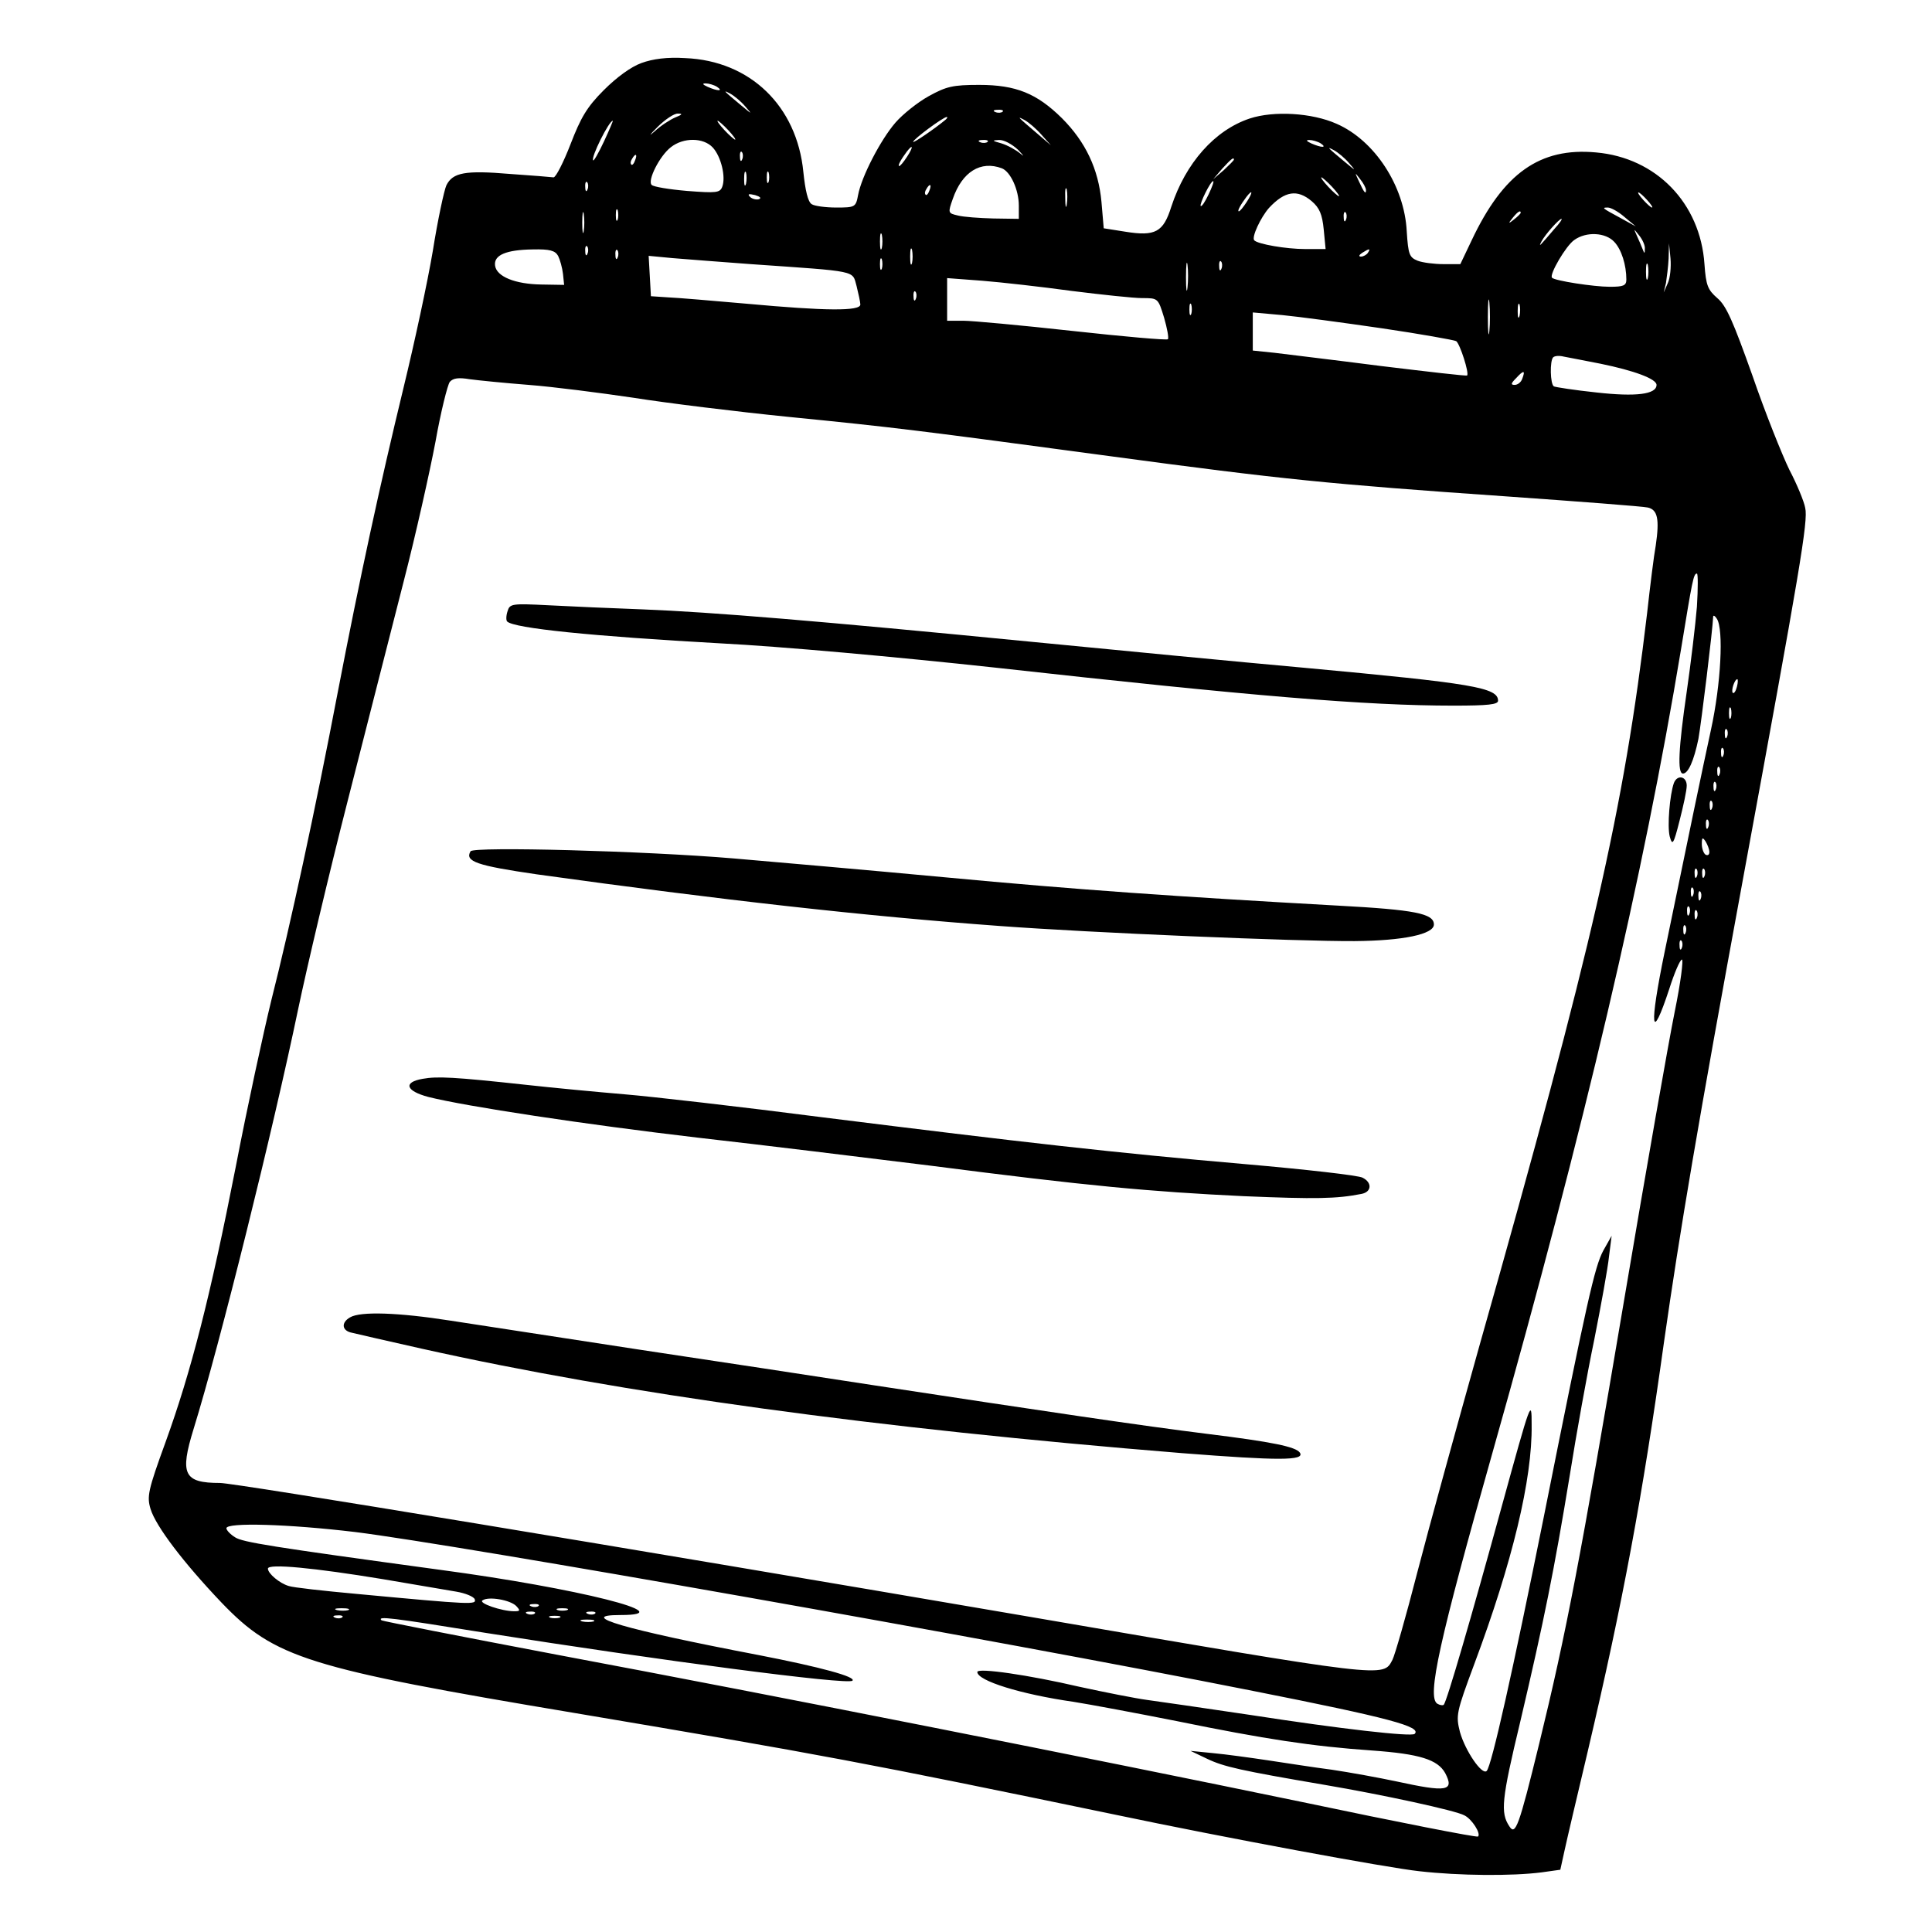 <?xml version="1.0" standalone="no"?>
<!DOCTYPE svg PUBLIC "-//W3C//DTD SVG 20010904//EN"
 "http://www.w3.org/TR/2001/REC-SVG-20010904/DTD/svg10.dtd">
<svg version="1.0" xmlns="http://www.w3.org/2000/svg"
 width="512pt" height="512pt" viewBox="0 0 512 512"
 preserveAspectRatio="xMidYMid meet">

<g transform="translate(0,512) scale(0.1,-0.1)"
fill="#000000" stroke="none">
<path d="M1700 4953 c-28 -10 -66 -38 -100 -72 -45 -45 -61 -73 -88 -143 -19
-49 -39 -88 -45 -88 -7 1 -58 5 -115 9 -119 10 -152 4 -169 -30 -6 -13 -23
-92 -36 -174 -14 -83 -49 -245 -77 -360 -64 -264 -116 -504 -175 -810 -59
-309 -126 -619 -176 -816 -21 -86 -64 -284 -94 -440 -68 -347 -119 -545 -186
-730 -47 -129 -50 -145 -40 -178 14 -46 88 -143 188 -248 141 -147 227 -174
938 -293 653 -110 765 -131 1430 -269 290 -61 722 -141 807 -150 106 -12 245
-13 323 -3 l50 7 11 50 c6 28 34 147 62 265 93 396 144 669 202 1085 42 294
89 573 209 1225 152 826 173 949 165 984 -3 17 -22 63 -42 101 -19 39 -64 151
-98 250 -51 143 -69 185 -93 205 -25 22 -30 33 -34 90 -11 162 -128 282 -287
296 -149 14 -246 -55 -330 -233 l-30 -63 -44 0 c-25 0 -56 4 -69 9 -22 9 -25
16 -29 78 -6 120 -85 241 -186 285 -65 29 -166 35 -230 14 -93 -31 -170 -118
-208 -234 -21 -67 -42 -79 -122 -66 l-57 9 -6 70 c-8 87 -42 159 -105 222 -66
65 -121 88 -219 88 -70 0 -87 -4 -134 -30 -29 -16 -69 -48 -88 -70 -39 -45
-90 -143 -99 -192 -6 -32 -8 -33 -58 -33 -28 0 -58 4 -65 9 -10 6 -17 37 -22
85 -17 175 -141 295 -313 302 -48 3 -86 -2 -116 -13z m200 -63 c18 -12 2 -12
-25 0 -13 6 -15 9 -5 9 8 0 22 -4 30 -9z m75 -52 c19 -22 19 -22 -10 2 -48 40
-51 43 -30 32 11 -6 29 -21 40 -34z m682 -14 c-3 -3 -12 -4 -19 -1 -8 3 -5 6
6 6 11 1 17 -2 13 -5z m-867 -15 c-14 -6 -39 -22 -55 -37 -17 -15 -14 -10 7
11 20 20 45 37 55 36 13 0 11 -3 -7 -10z m715 -7 c-29 -24 -85 -62 -85 -58 0
7 80 66 89 66 3 0 1 -4 -4 -8z m255 -39 l25 -28 -35 30 c-55 47 -56 48 -35 37
11 -6 31 -23 45 -39z m-1159 -17 c-14 -30 -27 -53 -29 -51 -7 7 42 105 52 105
1 0 -9 -24 -23 -54z m329 29 c13 -14 21 -25 18 -25 -2 0 -15 11 -28 25 -13 14
-21 25 -18 25 2 0 15 -11 28 -25z m-41 -46 c22 -24 35 -78 25 -104 -6 -16 -16
-17 -93 -11 -47 4 -90 11 -94 16 -12 11 21 77 51 100 33 26 86 26 111 -1z
m728 15 c-3 -3 -12 -4 -19 -1 -8 3 -5 6 6 6 11 1 17 -2 13 -5z m81 -21 c15
-16 18 -20 6 -10 -12 10 -34 22 -50 27 -25 7 -26 8 -7 9 13 1 35 -11 51 -26z
m802 17 c18 -12 2 -12 -25 0 -13 6 -15 9 -5 9 8 0 22 -4 30 -9z m-1096 -35
c-9 -14 -18 -25 -21 -25 -5 0 5 18 20 38 17 22 18 13 1 -13z m1171 -17 c19
-22 19 -22 -10 2 -48 40 -51 43 -30 32 11 -6 29 -21 40 -34z m-1608 10 c-3 -8
-6 -5 -6 6 -1 11 2 17 5 13 3 -3 4 -12 1 -19z m-284 -3 c-3 -9 -8 -14 -10 -11
-3 3 -2 9 2 15 9 16 15 13 8 -4z m1587 2 c0 -2 -12 -14 -27 -28 l-28 -24 24
28 c23 25 31 32 31 24z m-615 -23 c23 -9 45 -57 45 -99 l0 -35 -67 1 c-38 1
-80 4 -95 8 -26 6 -26 7 -13 44 25 72 74 102 130 81z m-678 -41 c-3 -10 -5 -4
-5 12 0 17 2 24 5 18 2 -7 2 -21 0 -30z m60 5 c-3 -7 -5 -2 -5 12 0 14 2 19 5
13 2 -7 2 -19 0 -25z m1583 -22 c0 -12 -5 -7 -19 24 -11 24 -11 24 3 6 9 -11
16 -24 16 -30z m-90 9 c13 -14 21 -25 18 -25 -2 0 -15 11 -28 25 -13 14 -21
25 -18 25 2 0 15 -11 28 -25z m-1973 -7 c-3 -8 -6 -5 -6 6 -1 11 2 17 5 13 3
-3 4 -12 1 -19z m1646 -13 c-9 -19 -18 -33 -21 -31 -4 5 26 66 33 66 3 0 -3
-16 -12 -35z m-740 10 c-3 -9 -8 -14 -10 -11 -3 3 -2 9 2 15 9 16 15 13 8 -4z
m364 -37 c-2 -13 -4 -5 -4 17 -1 22 1 32 4 23 2 -10 2 -28 0 -40z m-816 14
c-7 -2 -18 1 -23 6 -8 8 -4 9 13 5 13 -4 18 -8 10 -11z m1293 -7 c-9 -14 -18
-25 -21 -25 -5 0 5 18 20 38 17 22 18 13 1 -13z m172 2 c21 -18 28 -35 32 -75
l5 -52 -54 0 c-51 0 -125 13 -135 23 -8 8 17 61 39 86 42 45 75 50 113 18z
m889 3 c10 -11 16 -20 13 -20 -3 0 -13 9 -23 20 -10 11 -16 20 -13 20 3 0 13
-9 23 -20z m-2818 -82 c-2 -13 -4 -3 -4 22 0 25 2 35 4 23 2 -13 2 -33 0 -45z
m90 30 c-3 -7 -5 -2 -5 12 0 14 2 19 5 13 2 -7 2 -19 0 -25z m2668 7 l30 -25
-40 22 c-50 27 -51 28 -34 28 8 0 28 -11 44 -25z m-738 -7 c-3 -8 -6 -5 -6 6
-1 11 2 17 5 13 3 -3 4 -12 1 -19z m463 18 c0 -2 -8 -10 -17 -17 -16 -13 -17
-12 -4 4 13 16 21 21 21 13z m89 -43 c-40 -47 -42 -49 -34 -33 10 19 47 60 53
60 3 0 -5 -12 -19 -27z m-1782 -50 c-3 -10 -5 -2 -5 17 0 19 2 27 5 18 2 -10
2 -26 0 -35z m2022 -2 c0 -14 -1 -14 -6 -1 -3 8 -10 24 -15 35 -9 20 -9 20 6
1 9 -11 16 -27 15 -35z m-81 18 c19 -20 32 -61 32 -100 0 -16 -8 -19 -44 -19
-42 0 -146 16 -153 24 -8 8 37 85 59 100 32 23 83 20 106 -5z m-2721 -31 c-3
-8 -6 -5 -6 6 -1 11 2 17 5 13 3 -3 4 -12 1 -19z m860 -25 c-3 -10 -5 -2 -5
17 0 19 2 27 5 18 2 -10 2 -26 0 -35z m2003 -53 l-11 -25 6 25 c2 14 6 43 7
65 l1 40 4 -40 c2 -23 -1 -52 -7 -65z m-2941 72 c5 -10 11 -31 13 -48 l3 -29
-60 1 c-70 1 -119 21 -123 50 -4 28 29 42 100 43 45 1 59 -3 67 -17z m158 -4
c-3 -8 -6 -5 -6 6 -1 11 2 17 5 13 3 -3 4 -12 1 -19z m1988 12 c-3 -5 -12 -10
-18 -10 -7 0 -6 4 3 10 19 12 23 12 15 0z m-1635 -30 c287 -20 268 -16 280
-58 5 -20 10 -43 10 -49 0 -18 -93 -17 -300 2 -91 8 -185 16 -210 17 l-45 3
-3 54 -3 53 63 -6 c35 -3 128 -10 208 -16z m347 -12 c-3 -7 -5 -2 -5 12 0 14
2 19 5 13 2 -7 2 -19 0 -25z m810 -50 c-2 -18 -4 -6 -4 27 0 33 2 48 4 33 2
-15 2 -42 0 -60z m90 50 c-3 -8 -6 -5 -6 6 -1 11 2 17 5 13 3 -3 4 -12 1 -19z
m1130 -25 c-3 -10 -5 -2 -5 17 0 19 2 27 5 18 2 -10 2 -26 0 -35z m-1527 -34
c80 -10 164 -19 187 -19 42 0 42 0 58 -52 8 -28 13 -54 10 -57 -3 -3 -117 7
-253 22 -136 15 -266 27 -289 27 l-43 0 0 56 0 57 93 -7 c50 -4 157 -16 237
-27z m-413 -21 c-3 -8 -6 -5 -6 6 -1 11 2 17 5 13 3 -3 4 -12 1 -19z m1520
-85 c-2 -21 -4 -4 -4 37 0 41 2 58 4 38 2 -21 2 -55 0 -75z m-790 45 c-3 -7
-5 -2 -5 12 0 14 2 19 5 13 2 -7 2 -19 0 -25z m870 -5 c-3 -10 -5 -4 -5 12 0
17 2 24 5 18 2 -7 2 -21 0 -30z m-365 -33 c102 -15 191 -31 197 -34 10 -7 35
-85 29 -91 -2 -2 -104 10 -228 25 -124 16 -251 31 -282 35 l-58 6 0 51 0 50
78 -7 c42 -4 161 -20 264 -35z m580 -94 c88 -18 148 -40 148 -56 0 -25 -54
-32 -160 -20 -57 6 -108 14 -112 16 -10 6 -11 68 -2 77 4 4 16 5 28 2 12 -2
56 -11 98 -19z m-208 -40 c-3 -9 -12 -16 -20 -16 -11 0 -10 4 4 18 20 22 25
21 16 -2z m-2633 -16 c65 -5 189 -21 277 -34 88 -14 274 -37 414 -51 282 -28
337 -35 858 -105 445 -60 574 -73 1035 -105 198 -14 370 -27 382 -30 26 -6 31
-31 21 -100 -5 -27 -15 -108 -23 -180 -62 -523 -144 -881 -444 -1940 -60 -214
-135 -486 -165 -602 -30 -117 -60 -221 -66 -232 -25 -47 -10 -49 -965 115
-1081 185 -2103 354 -2142 354 -96 0 -107 23 -70 143 70 226 211 795 277 1112
23 110 82 360 132 555 50 195 116 456 148 580 32 124 69 290 84 369 14 79 32
151 38 159 9 10 23 12 53 7 22 -3 92 -10 156 -15z m3096 -588 c-4 -48 -16
-149 -27 -225 -22 -151 -25 -217 -10 -217 14 0 29 34 41 92 8 45 38 292 39
323 0 6 5 3 10 -5 18 -28 11 -172 -16 -295 -23 -106 -54 -255 -122 -585 -42
-204 -37 -249 12 -100 13 41 28 76 33 77 5 2 -3 -61 -19 -139 -16 -79 -76
-420 -133 -758 -117 -693 -154 -886 -226 -1181 -54 -221 -63 -244 -79 -219
-24 36 -21 70 29 278 63 268 90 402 131 652 17 107 46 269 65 360 18 91 36
190 39 220 l7 55 -22 -39 c-23 -43 -43 -131 -158 -707 -82 -408 -138 -658
-151 -672 -12 -13 -57 53 -71 103 -11 44 -10 51 38 180 101 270 154 490 152
634 0 70 -1 68 -80 -219 -79 -288 -145 -515 -153 -523 -3 -2 -10 -1 -17 3 -28
18 5 166 147 668 245 867 399 1524 499 2127 30 183 33 200 42 200 3 0 3 -39 0
-88z m106 -212 c-3 -12 -8 -19 -11 -16 -5 6 5 36 12 36 2 0 2 -9 -1 -20z m-16
-82 c-3 -7 -5 -2 -5 12 0 14 2 19 5 13 2 -7 2 -19 0 -25z m-10 -50 c-3 -8 -6
-5 -6 6 -1 11 2 17 5 13 3 -3 4 -12 1 -19z m-10 -50 c-3 -8 -6 -5 -6 6 -1 11
2 17 5 13 3 -3 4 -12 1 -19z m-10 -50 c-3 -8 -6 -5 -6 6 -1 11 2 17 5 13 3 -3
4 -12 1 -19z m-10 -40 c-3 -8 -6 -5 -6 6 -1 11 2 17 5 13 3 -3 4 -12 1 -19z
m-10 -50 c-3 -8 -6 -5 -6 6 -1 11 2 17 5 13 3 -3 4 -12 1 -19z m-10 -50 c-3
-8 -6 -5 -6 6 -1 11 2 17 5 13 3 -3 4 -12 1 -19z m3 -66 c0 -7 -4 -10 -10 -7
-5 3 -10 16 -10 28 0 18 2 19 10 7 5 -8 10 -21 10 -28z m-33 -64 c-3 -8 -6 -5
-6 6 -1 11 2 17 5 13 3 -3 4 -12 1 -19z m20 0 c-3 -8 -6 -5 -6 6 -1 11 2 17 5
13 3 -3 4 -12 1 -19z m-30 -50 c-3 -8 -6 -5 -6 6 -1 11 2 17 5 13 3 -3 4 -12
1 -19z m20 -10 c-3 -8 -6 -5 -6 6 -1 11 2 17 5 13 3 -3 4 -12 1 -19z m-30 -40
c-3 -8 -6 -5 -6 6 -1 11 2 17 5 13 3 -3 4 -12 1 -19z m20 -10 c-3 -8 -6 -5 -6
6 -1 11 2 17 5 13 3 -3 4 -12 1 -19z m-30 -40 c-3 -8 -6 -5 -6 6 -1 11 2 17 5
13 3 -3 4 -12 1 -19z m-10 -40 c-3 -8 -6 -5 -6 6 -1 11 2 17 5 13 3 -3 4 -12
1 -19z m-3516 -1548 c274 -34 1695 -285 2379 -421 364 -72 448 -95 429 -114
-9 -8 -195 13 -434 50 -121 18 -245 36 -275 40 -30 4 -111 20 -180 35 -133 31
-270 51 -270 39 0 -23 115 -59 255 -79 44 -7 167 -30 273 -51 235 -48 360 -67
518 -78 126 -9 174 -24 194 -60 25 -48 4 -51 -129 -22 -47 10 -124 24 -171 31
-47 6 -123 18 -170 25 -47 7 -112 16 -145 19 l-60 6 44 -21 c44 -21 88 -31
311 -69 153 -26 348 -68 371 -81 20 -10 44 -48 36 -56 -3 -3 -212 38 -464 91
-575 119 -1381 279 -1978 391 -253 48 -462 89 -464 91 -12 12 25 7 274 -33
461 -73 962 -139 974 -127 11 10 -84 36 -249 68 -356 68 -485 106 -366 106
169 0 -112 71 -479 120 -448 61 -522 73 -542 86 -13 8 -23 19 -23 24 0 16 165
11 341 -10z m74 -125 c83 -14 170 -29 194 -33 24 -4 46 -13 49 -20 5 -15 -3
-15 -313 14 -88 8 -169 17 -180 21 -24 7 -55 33 -55 46 0 14 123 2 305 -28z
m353 -71 c11 -12 11 -14 -5 -14 -34 0 -97 22 -84 29 16 11 73 1 89 -15z m59 0
c-3 -3 -12 -4 -19 -1 -8 3 -5 6 6 6 11 1 17 -2 13 -5z m-504 -11 c-7 -2 -21
-2 -30 0 -10 3 -4 5 12 5 17 0 24 -2 18 -5z m580 0 c-7 -2 -19 -2 -25 0 -7 3
-2 5 12 5 14 0 19 -2 13 -5z m-86 -9 c-3 -3 -12 -4 -19 -1 -8 3 -5 6 6 6 11 1
17 -2 13 -5z m160 0 c-3 -3 -12 -4 -19 -1 -8 3 -5 6 6 6 11 1 17 -2 13 -5z
m-670 -10 c-3 -3 -12 -4 -19 -1 -8 3 -5 6 6 6 11 1 17 -2 13 -5z m576 -1 c-7
-2 -19 -2 -25 0 -7 3 -2 5 12 5 14 0 19 -2 13 -5z m90 -10 c-7 -2 -21 -2 -30
0 -10 3 -4 5 12 5 17 0 24 -2 18 -5z"/>
<path d="M1345 3500 c-4 -12 -4 -24 -1 -27 18 -18 224 -39 566 -58 158 -8 467
-36 725 -64 684 -76 986 -101 1217 -101 92 0 118 3 118 13 0 35 -67 46 -510
87 -179 16 -509 48 -735 70 -552 54 -840 78 -1020 85 -82 3 -196 8 -252 11
-97 5 -102 4 -108 -16z"/>
<path d="M1247 2864 c-16 -27 17 -38 175 -61 489 -68 872 -111 1228 -137 241
-18 789 -41 940 -40 128 1 210 18 210 44 0 29 -50 39 -254 50 -430 24 -690 42
-1041 75 -203 19 -455 41 -560 50 -236 20 -690 32 -698 19z"/>
<path d="M1120 2261 c-52 -9 -45 -32 15 -48 99 -25 416 -73 715 -108 168 -19
445 -53 615 -74 418 -54 582 -69 831 -81 192 -8 246 -7 312 6 27 5 29 30 3 43
-10 6 -151 22 -312 36 -346 30 -583 57 -1119 124 -217 28 -453 55 -525 61 -71
6 -188 17 -260 25 -193 21 -236 23 -275 16z"/>
<path d="M928 1629 c-25 -14 -22 -36 5 -41 12 -3 95 -22 184 -42 538 -120
1201 -211 2016 -277 256 -20 325 -20 312 1 -10 16 -75 29 -245 50 -170 21
-432 60 -885 129 -143 22 -424 65 -625 95 -201 31 -423 65 -495 76 -140 22
-240 25 -267 9z"/>
<path d="M4436 3045 c-11 -31 -18 -115 -11 -142 7 -25 10 -21 26 42 10 39 19
80 19 93 0 25 -25 30 -34 7z"/>
</g>
</svg>
